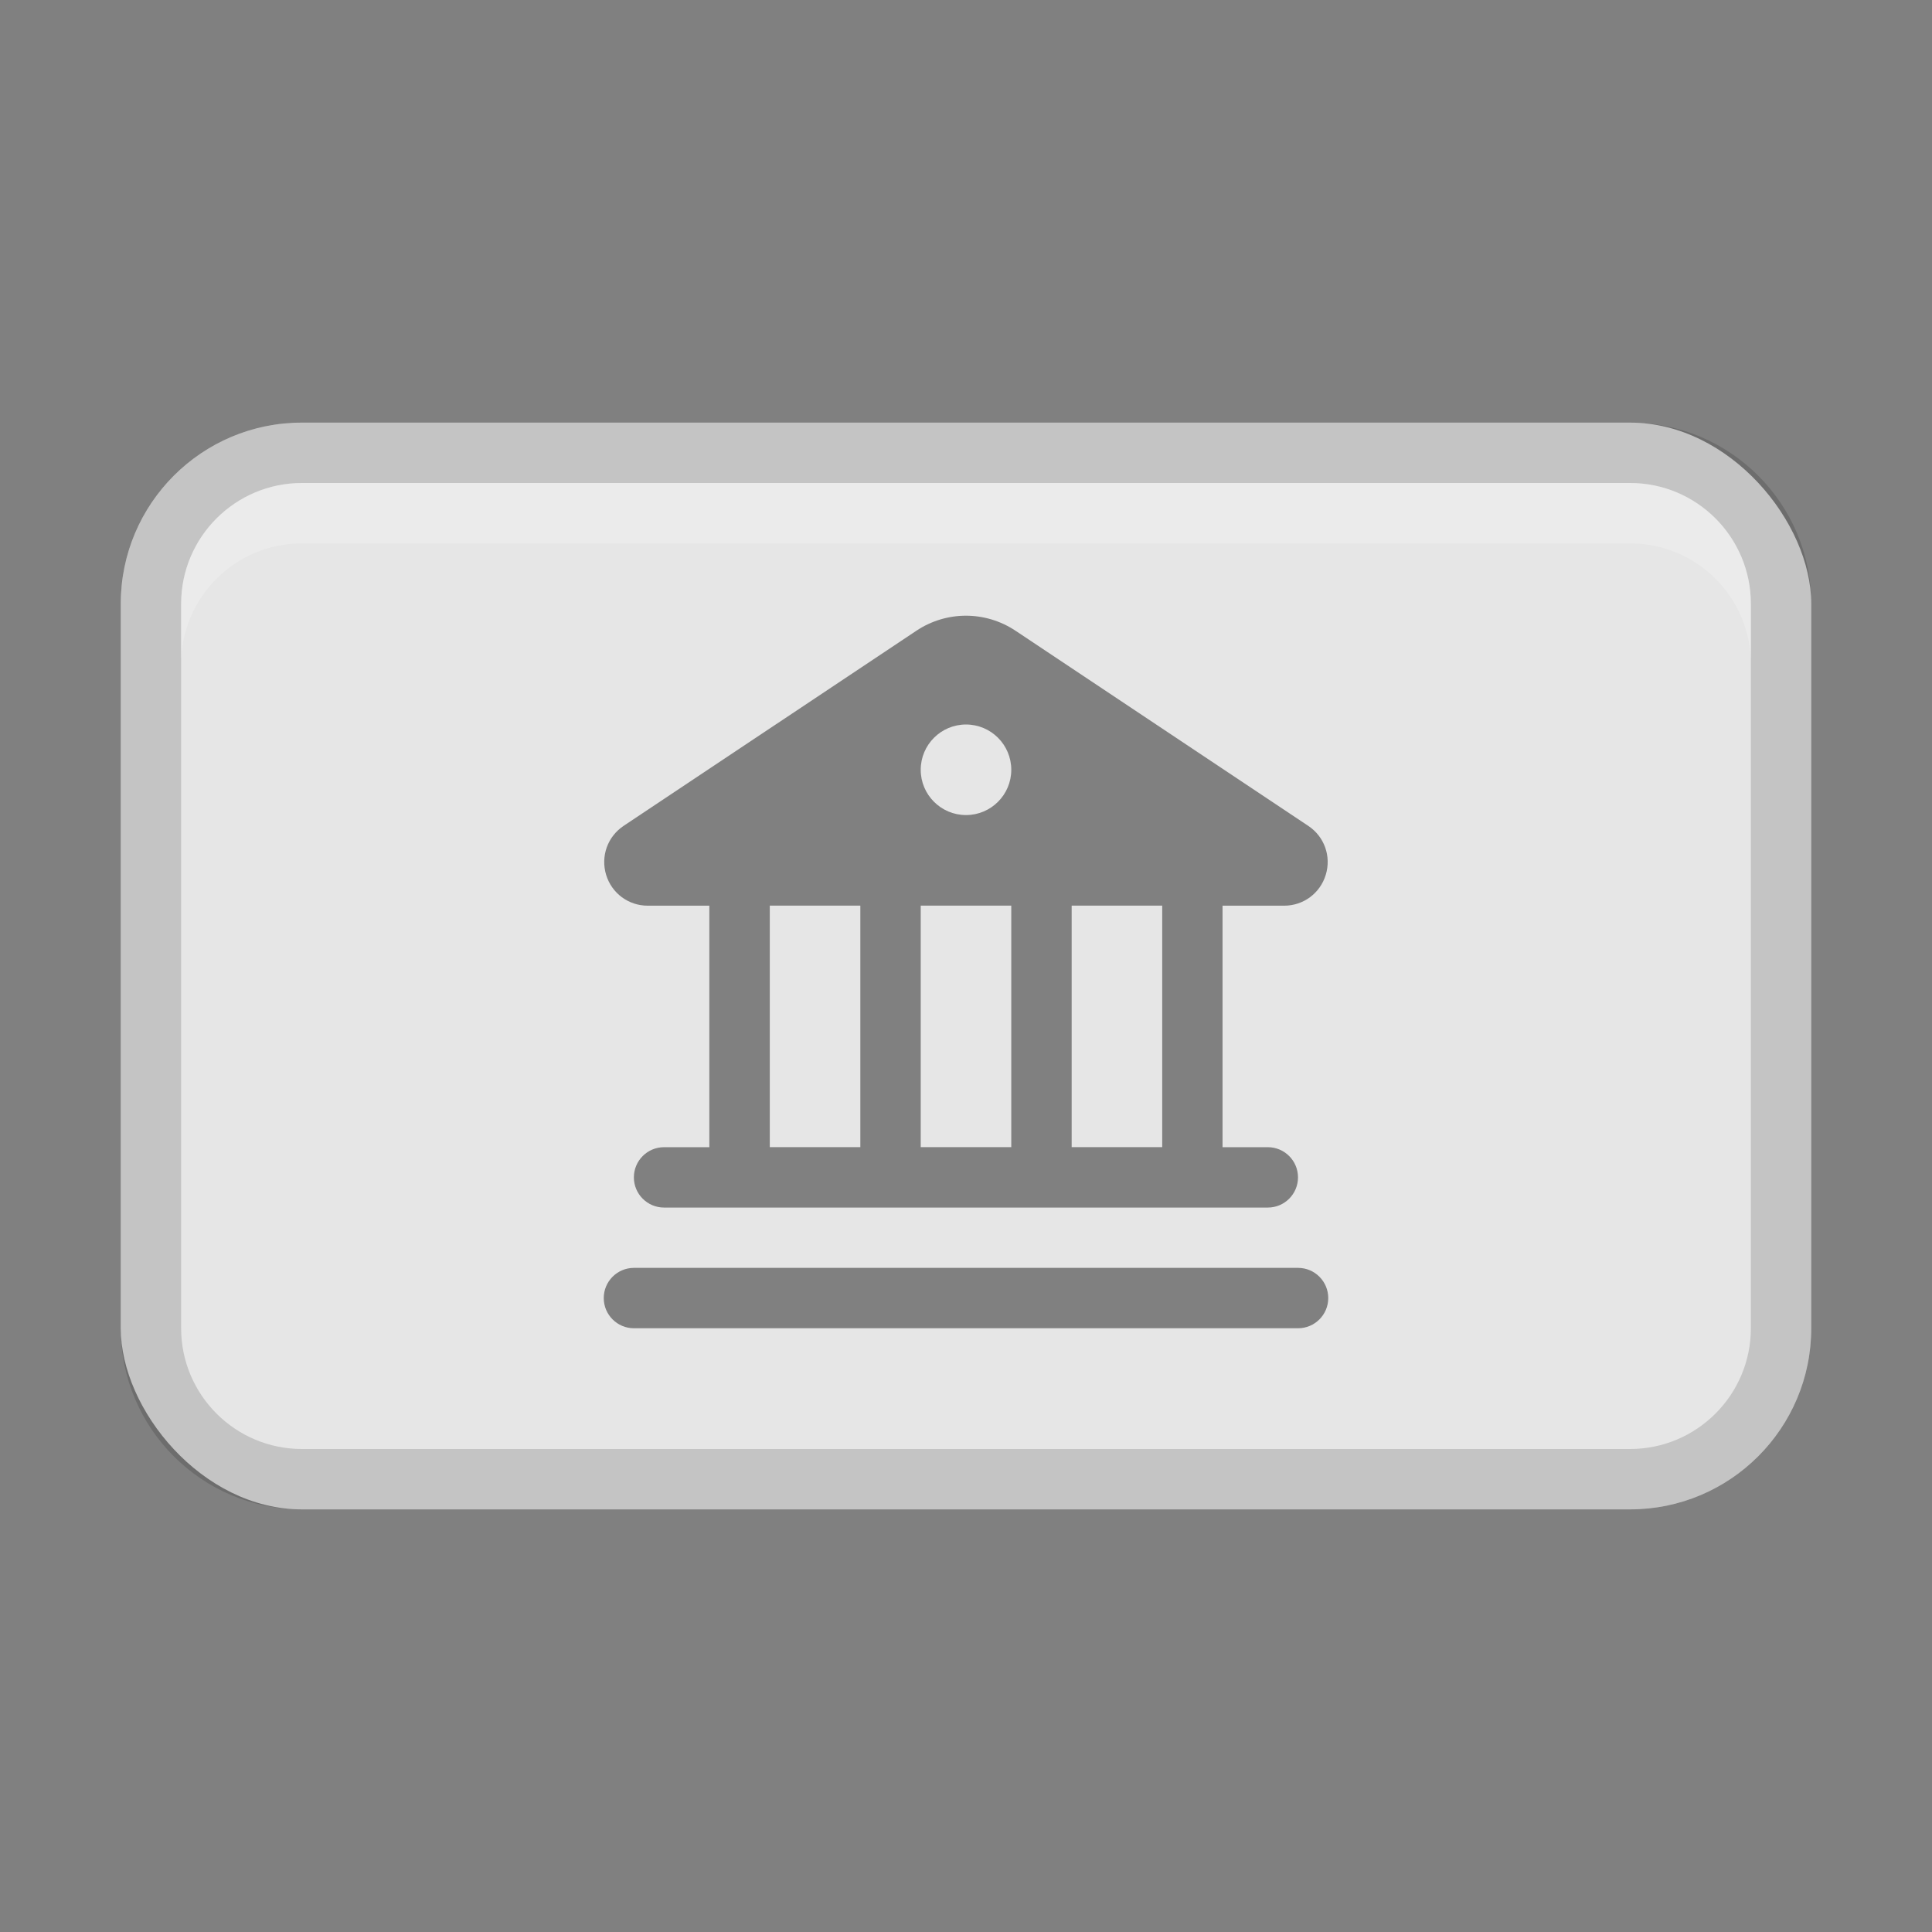 <svg xmlns="http://www.w3.org/2000/svg" width="32" height="32" viewBox="0 0 32 32">
              <rect x="0" y="0" width="32" height="32" fill="#808080" stroke="none"/>
              <g class="nc-icon-wrapper">
                <rect x="2" y="7" width="28" height="18" rx="3" ry="3" fill="#e6e6e6" stroke-width="0"></rect>
                <path d="m27,7H5c-1.657,0-3,1.343-3,3v12c0,1.657,1.343,3,3,3h22c1.657,0,3-1.343,3-3v-12c0-1.657-1.343-3-3-3Zm2,15c0,1.103-.897,2-2,2H5c-1.103,0-2-.897-2-2v-12c0-1.103.897-2,2-2h22c1.103,0,2,.897,2,2v12Z" isolation="isolate" opacity=".15" stroke-width="0"></path>
                <path d="m27,8H5c-1.105,0-2,.895-2,2v1c0-1.105.895-2,2-2h22c1.105,0,2,.895,2,2v-1c0-1.105-.895-2-2-2Z" fill="#fff" isolation="isolate" opacity=".2" stroke-width="0"></path>
                <path d="m21.5,21h-11c-.276,0-.5.224-.5.5s.224.5.5.5h11c.276,0,.5-.224.5-.5s-.224-.5-.5-.5Z" fill="#1a1a1a" opacity=".5" stroke-width="0"></path>
                <path d="m21.669,13.679l-4.849-3.232c-.499-.332-1.143-.332-1.642,0l-4.849,3.232c-.266.178-.382.503-.29.81.093.306.37.512.69.512h1.02v4h-.75c-.276,0-.5.224-.5.5s.224.5.5.5h10c.276,0,.5-.224.5-.5s-.224-.5-.5-.5h-.75v-4h1.02c.32,0,.597-.206.69-.512.093-.307-.023-.632-.29-.81Zm-7.419,5.321h-1.5v-4h1.5v4Zm2.5,0h-1.5v-4h1.5v4Zm-.75-5.5c-.414,0-.75-.336-.75-.75s.336-.75.75-.75.75.336.75.75-.336.75-.75.75Zm3.25,5.5h-1.5v-4h1.5v4Z" fill="#1a1a1a" opacity=".5" stroke-width="0"></path>
              </g>
            </svg>